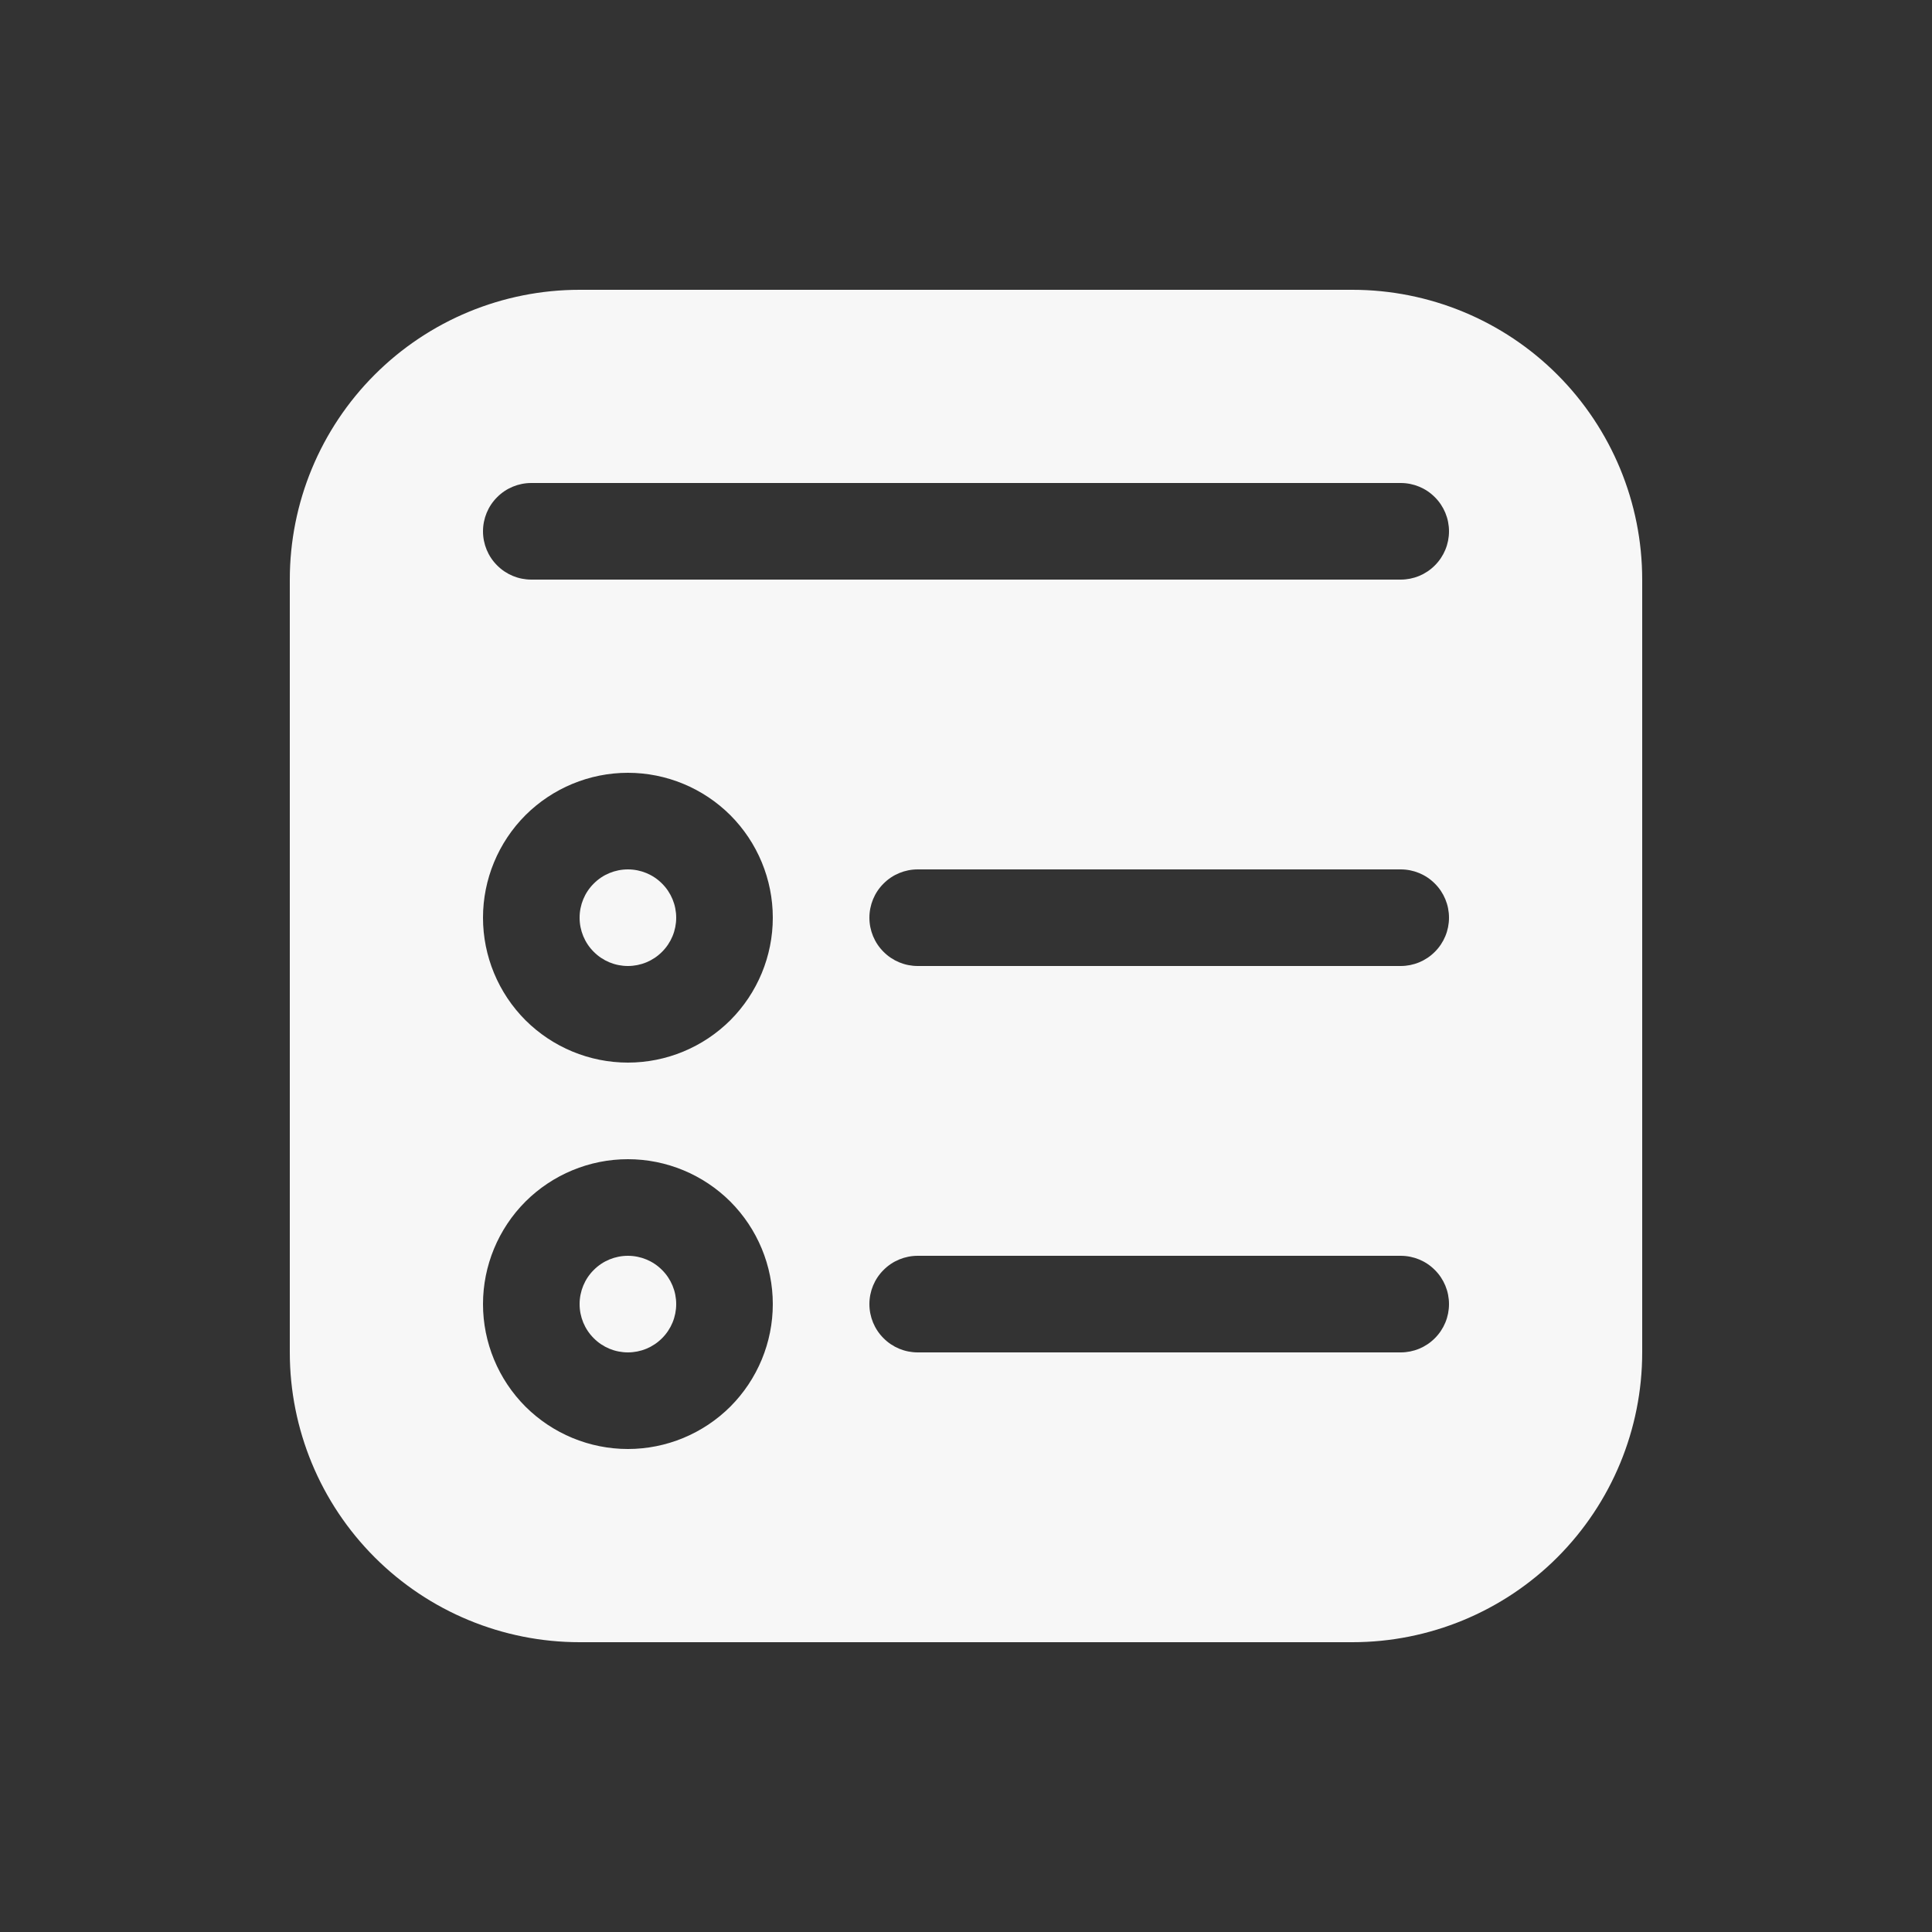<svg width="24" height="24" viewBox="0 0 24 24" fill="none" xmlns="http://www.w3.org/2000/svg">
<rect x="0" y="0" width="24" height="24" fill="#333333" stroke="none"/>
<path d="M7.8 12C7.959 12 8.112 11.937 8.224 11.824C8.337 11.712 8.4 11.559 8.4 11.4C8.4 11.241 8.337 11.088 8.224 10.976C8.112 10.863 7.959 10.8 7.8 10.8C7.641 10.8 7.488 10.863 7.376 10.976C7.263 11.088 7.2 11.241 7.2 11.4C7.2 11.559 7.263 11.712 7.376 11.824C7.488 11.937 7.641 12 7.8 12ZM8.4 16.2C8.4 16.359 8.337 16.512 8.224 16.624C8.112 16.737 7.959 16.8 7.8 16.8C7.641 16.8 7.488 16.737 7.376 16.624C7.263 16.512 7.2 16.359 7.2 16.2C7.2 16.041 7.263 15.888 7.376 15.776C7.488 15.663 7.641 15.6 7.8 15.6C7.959 15.6 8.112 15.663 8.224 15.776C8.337 15.888 8.4 16.041 8.4 16.2ZM3.6 7.2C3.6 6.245 3.979 5.33 4.655 4.654C5.33 3.979 6.245 3.6 7.2 3.6H16.8C17.755 3.6 18.671 3.979 19.346 4.654C20.021 5.33 20.4 6.245 20.4 7.2V16.8C20.4 17.755 20.021 18.67 19.346 19.346C18.671 20.021 17.755 20.4 16.8 20.4H7.2C6.245 20.4 5.33 20.021 4.655 19.346C3.979 18.67 3.6 17.755 3.6 16.8V7.2ZM6.6 6C6.441 6 6.288 6.063 6.176 6.176C6.063 6.288 6 6.441 6 6.6C6 6.759 6.063 6.912 6.176 7.024C6.288 7.137 6.441 7.2 6.6 7.2H17.4C17.559 7.2 17.712 7.137 17.824 7.024C17.937 6.912 18 6.759 18 6.6C18 6.441 17.937 6.288 17.824 6.176C17.712 6.063 17.559 6 17.4 6H6.6ZM7.8 13.2C8.277 13.2 8.735 13.01 9.073 12.673C9.41 12.335 9.6 11.877 9.6 11.4C9.6 10.923 9.41 10.465 9.073 10.127C8.735 9.79 8.277 9.6 7.8 9.6C7.323 9.6 6.865 9.79 6.527 10.127C6.19 10.465 6 10.923 6 11.4C6 11.877 6.19 12.335 6.527 12.673C6.865 13.01 7.323 13.2 7.8 13.2ZM9.6 16.2C9.6 15.723 9.41 15.265 9.073 14.927C8.735 14.59 8.277 14.4 7.8 14.4C7.323 14.4 6.865 14.59 6.527 14.927C6.19 15.265 6 15.723 6 16.2C6 16.677 6.19 17.135 6.527 17.473C6.865 17.81 7.323 18 7.8 18C8.277 18 8.735 17.81 9.073 17.473C9.41 17.135 9.6 16.677 9.6 16.2ZM10.8 11.4C10.8 11.559 10.863 11.712 10.976 11.824C11.088 11.937 11.241 12 11.4 12H17.4C17.559 12 17.712 11.937 17.824 11.824C17.937 11.712 18 11.559 18 11.4C18 11.241 17.937 11.088 17.824 10.976C17.712 10.863 17.559 10.8 17.4 10.8H11.4C11.241 10.8 11.088 10.863 10.976 10.976C10.863 11.088 10.8 11.241 10.8 11.4ZM11.4 15.6C11.241 15.6 11.088 15.663 10.976 15.776C10.863 15.888 10.8 16.041 10.8 16.2C10.8 16.359 10.863 16.512 10.976 16.624C11.088 16.737 11.241 16.8 11.4 16.8H17.4C17.559 16.8 17.712 16.737 17.824 16.624C17.937 16.512 18 16.359 18 16.2C18 16.041 17.937 15.888 17.824 15.776C17.712 15.663 17.559 15.6 17.4 15.6H11.4Z" fill="#F7F7F7"/>
</svg>
